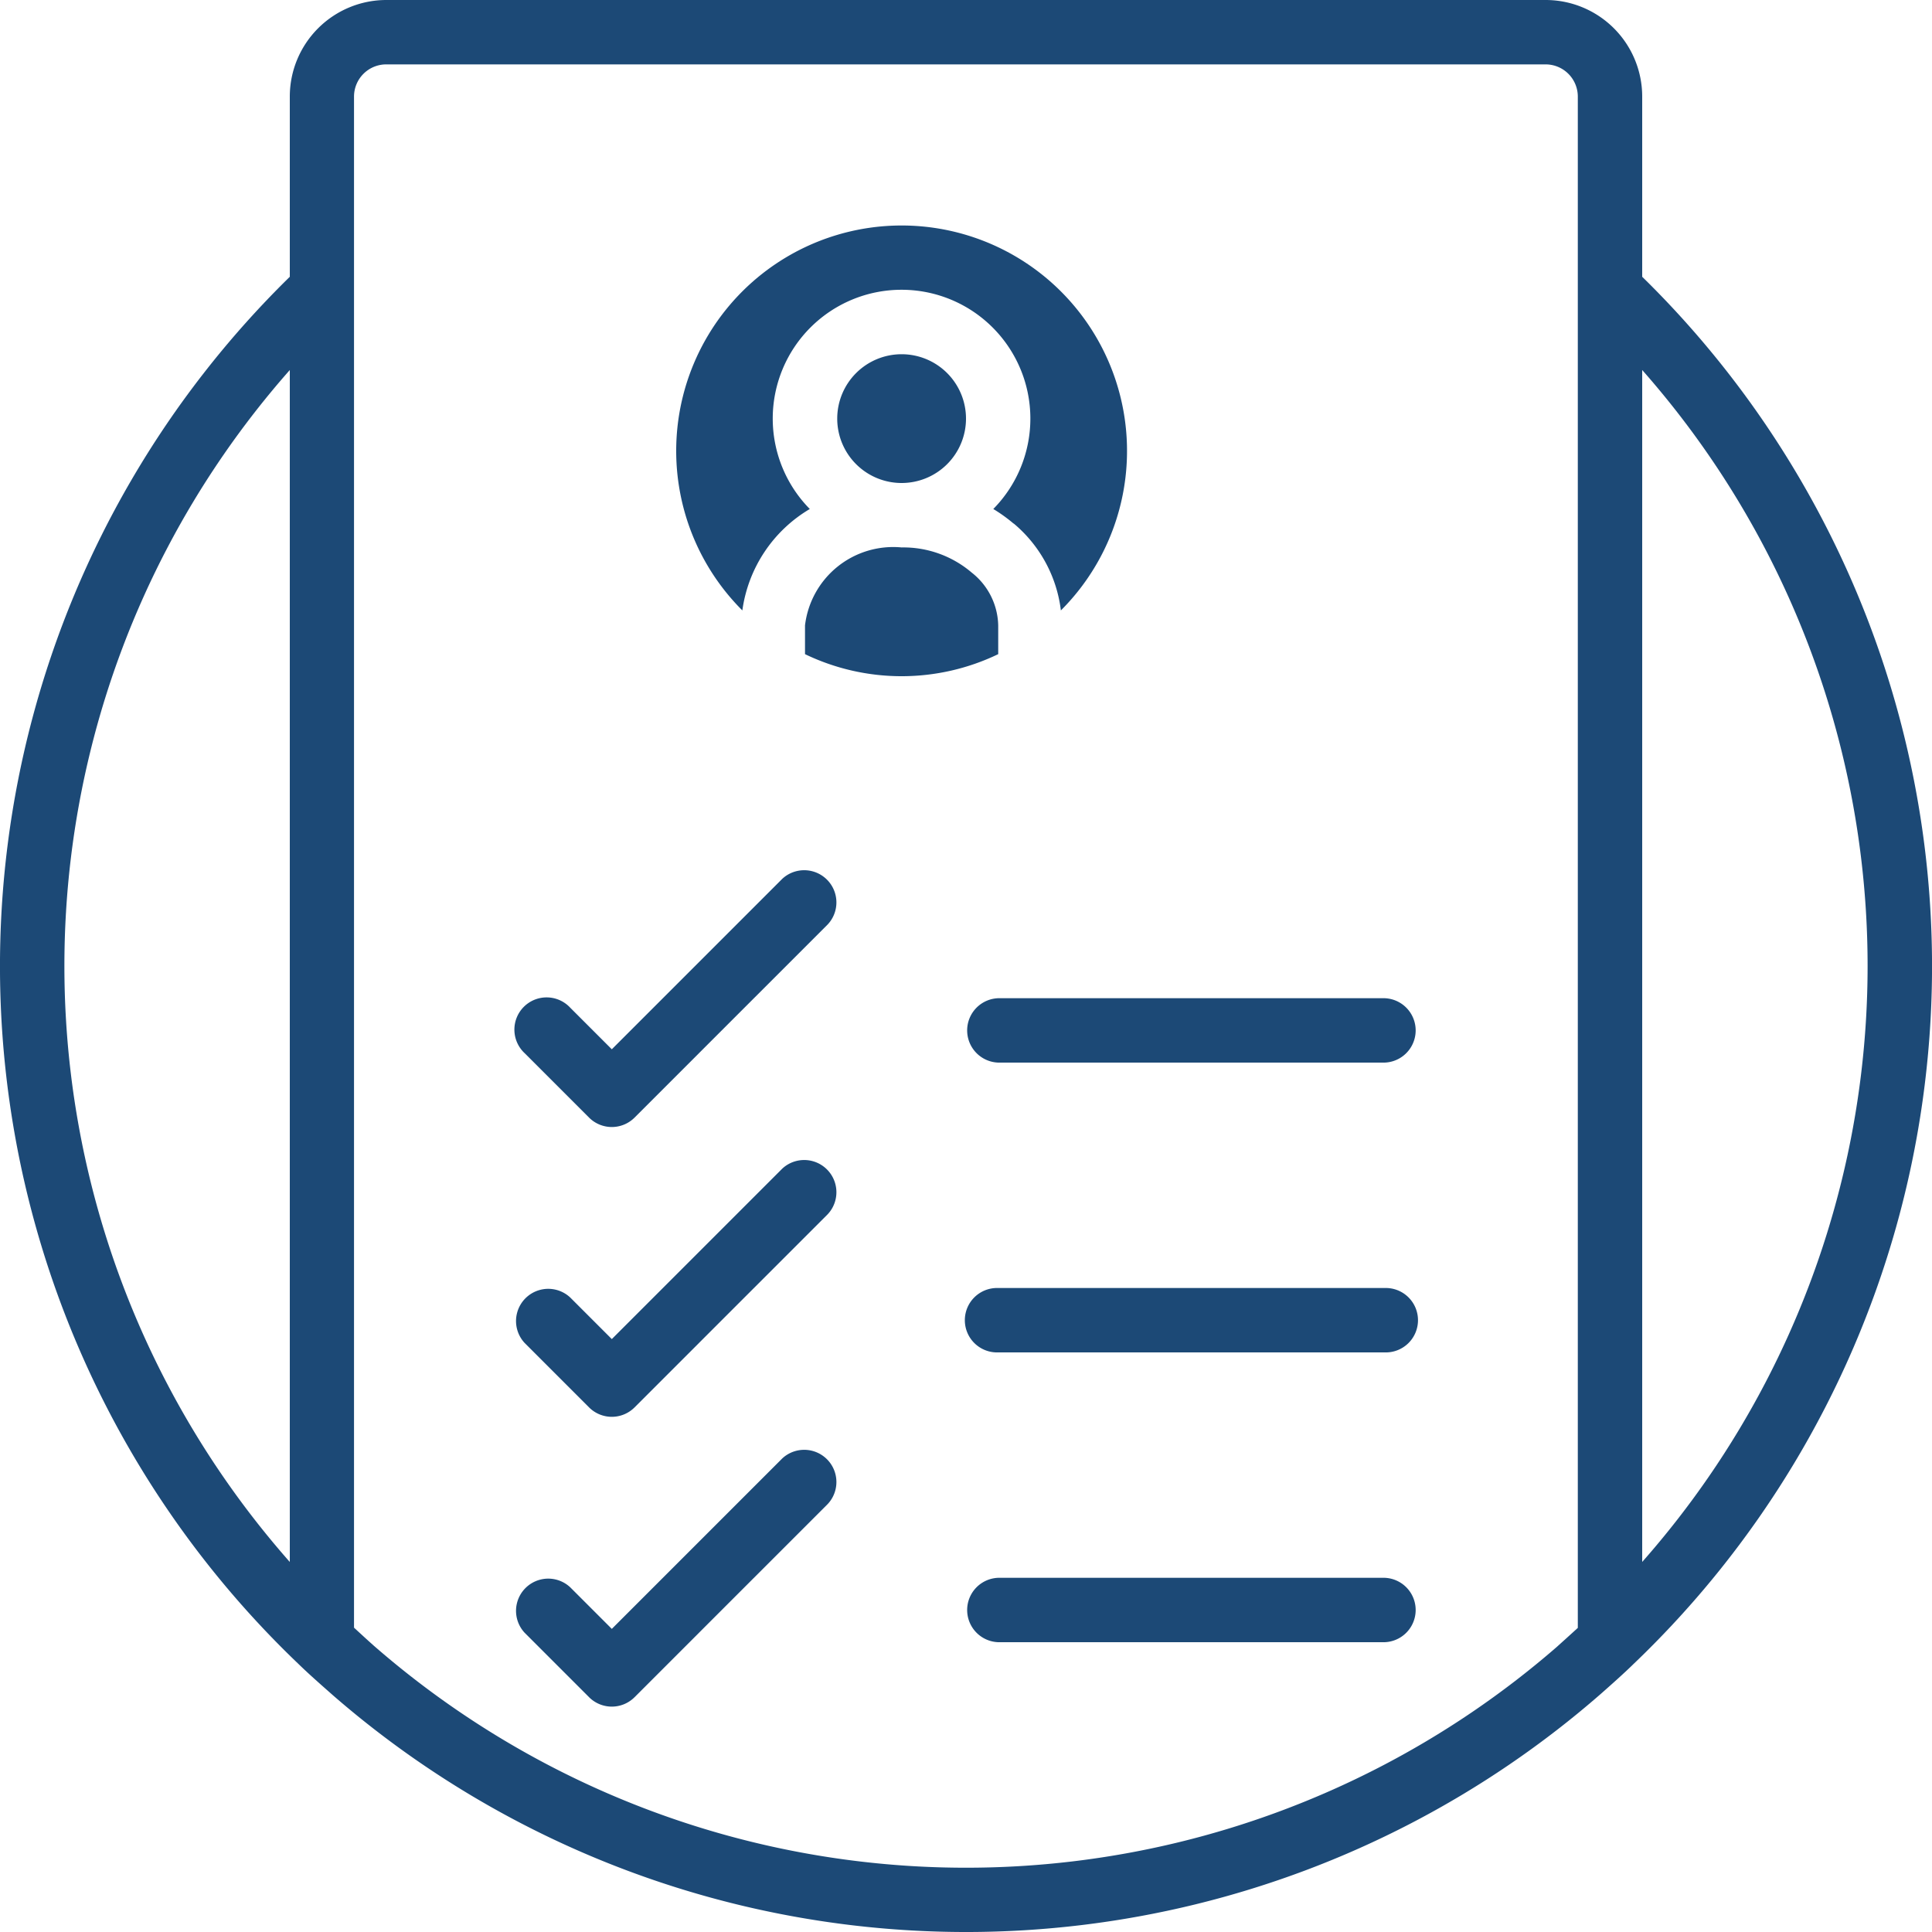<svg xmlns="http://www.w3.org/2000/svg" width="46" height="46" viewBox="0 0 46 46"><defs><style>.a{fill:#1c4976;}</style></defs><g transform="translate(0)"><g transform="translate(0)"><path class="a" d="M171.745,54.819a5.3,5.3,0,0,1-4.6,0v-.686a2.116,2.116,0,0,1,2.3-1.855,2.509,2.509,0,0,1,1.67.6,1.641,1.641,0,0,1,.63,1.259Zm-3.833-5.608a1.533,1.533,0,1,1,1.533,1.533A1.533,1.533,0,0,1,167.912,49.21Zm4.2,2.5a3.7,3.7,0,0,0-.484-.348,3.067,3.067,0,1,0-4.369,0,3.331,3.331,0,0,0-1.606,2.415,5.367,5.367,0,1,1,7.584,0A3.2,3.2,0,0,0,172.112,51.707Z" transform="translate(-147.978 -39.244)"/><path class="a" d="M142.858,230.66l-4.058,4.058-.991-.991a.767.767,0,1,0-1.084,1.084l1.533,1.533a.766.766,0,0,0,1.084,0l4.6-4.6a.767.767,0,0,0-1.084-1.084Z" transform="translate(-124.233 -209.735)"/><path class="a" d="M265.967,264.533h-9.2a.767.767,0,0,0,0,1.533h9.2a.767.767,0,0,0,0-1.533Z" transform="translate(-233 -240.766)"/><path class="a" d="M142.927,307.46l-4.058,4.058-.991-.991a.767.767,0,0,0-1.084,1.084l1.533,1.533a.766.766,0,0,0,1.084,0l4.6-4.6a.767.767,0,0,0-1.084-1.084Z" transform="translate(-124.302 -279.635)"/><path class="a" d="M265.967,341.333h-9.2a.767.767,0,1,0,0,1.533h9.2a.767.767,0,1,0,0-1.533Z" transform="translate(-233 -310.666)"/><path class="a" d="M142.927,384.26l-4.058,4.058-.991-.991a.767.767,0,0,0-1.084,1.084l1.533,1.533a.766.766,0,0,0,1.084,0l4.6-4.6a.767.767,0,0,0-1.084-1.084Z" transform="translate(-124.302 -349.535)"/><path class="a" d="M265.967,418.133h-9.2a.767.767,0,0,0,0,1.533h9.2a.767.767,0,0,0,0-1.533Z" transform="translate(-233 -380.566)"/><path class="a" d="M39.1,6.59V2.3A2.3,2.3,0,0,0,36.8,0H9.2A2.3,2.3,0,0,0,6.9,2.3V6.59a22.973,22.973,0,0,0,.224,33.045h0l.008.008c.242.234.5.46.8.725a22.977,22.977,0,0,0,30.182-.037c.257-.227.513-.454.749-.682l.014-.014h0A22.973,22.973,0,0,0,39.1,6.59ZM6.9,37.19a21.443,21.443,0,0,1,0-28.38Zm30.667,1.569c-.158.145-.322.292-.5.453A21.447,21.447,0,0,1,8.9,39.183c-.159-.141-.314-.285-.471-.429V2.3A.767.767,0,0,1,9.2,1.533H36.8a.767.767,0,0,1,.767.767Zm1.533-1.57V8.81A21.442,21.442,0,0,1,39.1,37.189Z" transform="translate(0)"/></g></g></svg>